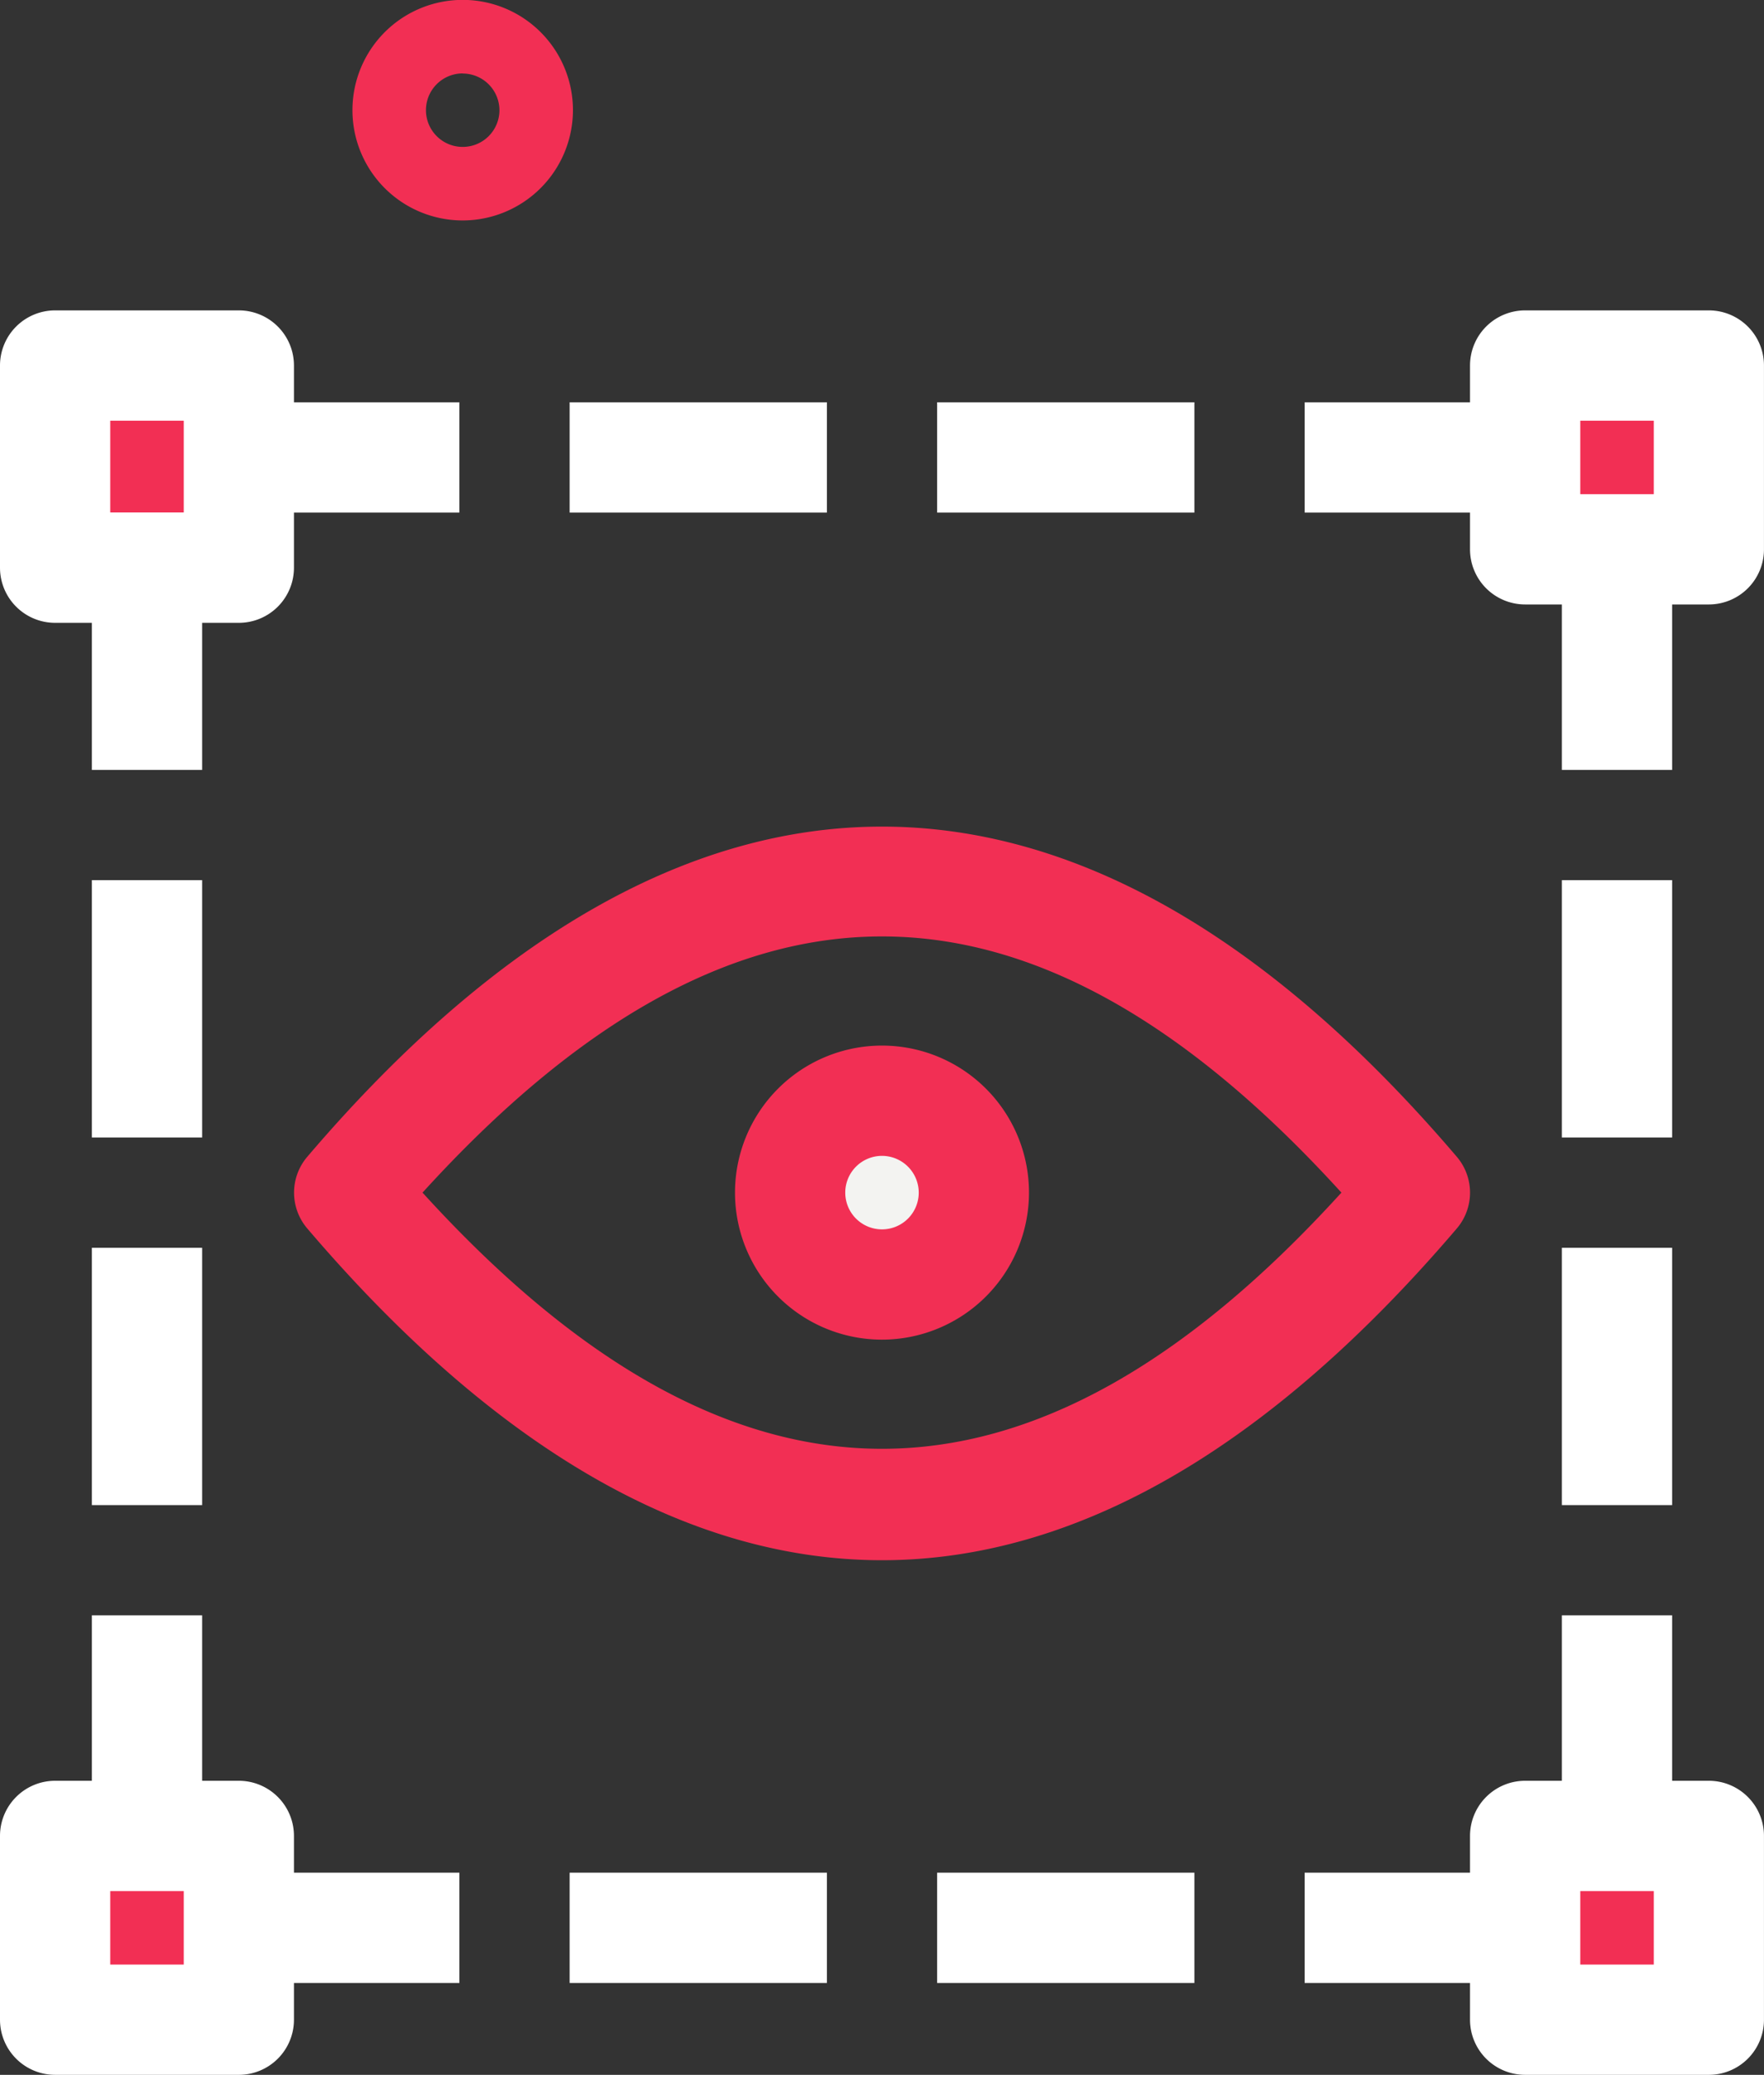 <svg xmlns="http://www.w3.org/2000/svg" width="60.206" height="70.797" viewBox="0 0 60.206 70.797">
  <rect x="0" y="0" width="60.206" height="70.797" fill="#333333" stroke="none"/>
  <g id="print" transform="translate(-23.651 -1.778)">
    <path id="Path_3573" data-name="Path 3573" d="M14.558,9.3a3.763,3.763,0,1,1,3.763-3.763A3.767,3.767,0,0,1,14.558,9.3Zm0-5.017a1.254,1.254,0,1,0,1.254,1.254A1.256,1.256,0,0,0,14.558,4.287Z" transform="translate(24.885 0)" fill="#f22f54"/>
    <circle id="Ellipse_189" data-name="Ellipse 189" cx="3.136" cy="3.136" r="3.136" transform="translate(50.618 39.336)" fill="#f3f3f1"/>
    <g id="Group_6647" data-name="Group 6647" transform="translate(25.532 14.251)">
      <path id="Path_3575" data-name="Path 3575" d="M26.75,26.75h6.271v6.271H26.75Z" transform="translate(23.422 23.422)" fill="#f22f54"/>
      <path id="Path_3576" data-name="Path 3576" d="M6.75,26.75h6.271v6.271H6.75Z" transform="translate(-6.75 23.422)" fill="#f22f54"/>
      <path id="Path_3577" data-name="Path 3577" d="M26.75,6.75h6.271v6.271H26.75Z" transform="translate(23.422 -6.75)" fill="#f22f54"/>
      <path id="Path_3578" data-name="Path 3578" d="M6.75,6.75h6.271v6.9H6.75Z" transform="translate(-6.75 -6.75)" fill="#f22f54"/>
    </g>
    <path id="Path_3580" data-name="Path 3580" d="M21.017,26.034a5.017,5.017,0,1,1,5.017-5.017A5.022,5.022,0,0,1,21.017,26.034Zm0-6.271a1.254,1.254,0,1,0,1.254,1.254A1.256,1.256,0,0,0,21.017,19.763Z" transform="translate(32.737 21.455)" fill="#f22f54"/>
    <path id="Path_3581" data-name="Path 3581" d="M34.153,36.034H27.881A1.882,1.882,0,0,1,26,34.153V27.881A1.882,1.882,0,0,1,27.881,26h6.271a1.882,1.882,0,0,1,1.881,1.881v6.271A1.882,1.882,0,0,1,34.153,36.034Zm-4.39-3.763h2.509V29.763H29.763Z" transform="translate(47.823 36.541)" fill="#fff"/>
    <path id="Path_3582" data-name="Path 3582" d="M14.153,36.034H7.881A1.882,1.882,0,0,1,6,34.153V27.881A1.882,1.882,0,0,1,7.881,26h6.271a1.882,1.882,0,0,1,1.881,1.881v6.271A1.882,1.882,0,0,1,14.153,36.034Zm-4.39-3.763h2.509V29.763H9.763Z" transform="translate(17.651 36.541)" fill="#fff"/>
    <path id="Path_3583" data-name="Path 3583" d="M34.153,16.034H27.881A1.882,1.882,0,0,1,26,14.153V7.881A1.882,1.882,0,0,1,27.881,6h6.271a1.882,1.882,0,0,1,1.881,1.881v6.271A1.882,1.882,0,0,1,34.153,16.034Zm-4.39-3.763h2.509V9.763H29.763Z" transform="translate(47.823 6.369)" fill="#fff"/>
    <path id="Path_3584" data-name="Path 3584" d="M14.153,16.661H7.881A1.882,1.882,0,0,1,6,14.78v-6.9A1.882,1.882,0,0,1,7.881,6h6.271a1.882,1.882,0,0,1,1.881,1.881v6.9A1.882,1.882,0,0,1,14.153,16.661ZM9.763,12.9h2.509V9.763H9.763Z" transform="translate(17.651 6.369)" fill="#fff"/>
    <path id="Path_3585" data-name="Path 3585" d="M31.013,55.159H27.25v-8.78h3.763Zm0-12.543H27.25v-8.78h3.763Zm0-12.543H27.25v-8.78h3.763Zm0-12.543H27.25V8.75h3.763Z" transform="translate(49.708 10.518)" fill="#fff"/>
    <path id="Path_3586" data-name="Path 3586" d="M11.013,55.159H7.25v-8.78h3.763Zm0-12.543H7.25v-8.78h3.763Zm0-12.543H7.25v-8.78h3.763Zm0-12.543H7.25V8.75h3.763Z" transform="translate(19.537 10.518)" fill="#fff"/>
    <path id="Path_3587" data-name="Path 3587" d="M55.159,31.013h-8.78V27.25h8.78Zm-12.543,0h-8.78V27.25h8.78Zm-12.543,0h-8.78V27.25h8.78Zm-12.543,0H8.75V27.25h8.78Z" transform="translate(21.8 38.427)" fill="#fff"/>
    <path id="Path_3588" data-name="Path 3588" d="M55.159,11.013h-8.78V7.25h8.78Zm-12.543,0h-8.78V7.25h8.78Zm-12.543,0h-8.78V7.25h8.78Zm-12.543,0H8.75V7.25h8.78Z" transform="translate(21.8 8.255)" fill="#fff"/>
    <path id="Path_3589" data-name="Path 3589" d="M30.068,38.054c-6.61,0-13.213-3.811-19.617-11.321a1.884,1.884,0,0,1,0-2.443c12.811-15.024,26.423-15.024,39.237,0a1.884,1.884,0,0,1,0,2.443C43.28,34.243,36.678,38.054,30.068,38.054ZM14.386,25.511c10.6,11.655,20.764,11.655,31.362,0-10.6-11.655-20.764-11.655-31.362,0Z" transform="translate(23.686 16.961)" fill="#f22f54"/>
  </g>
</svg>
